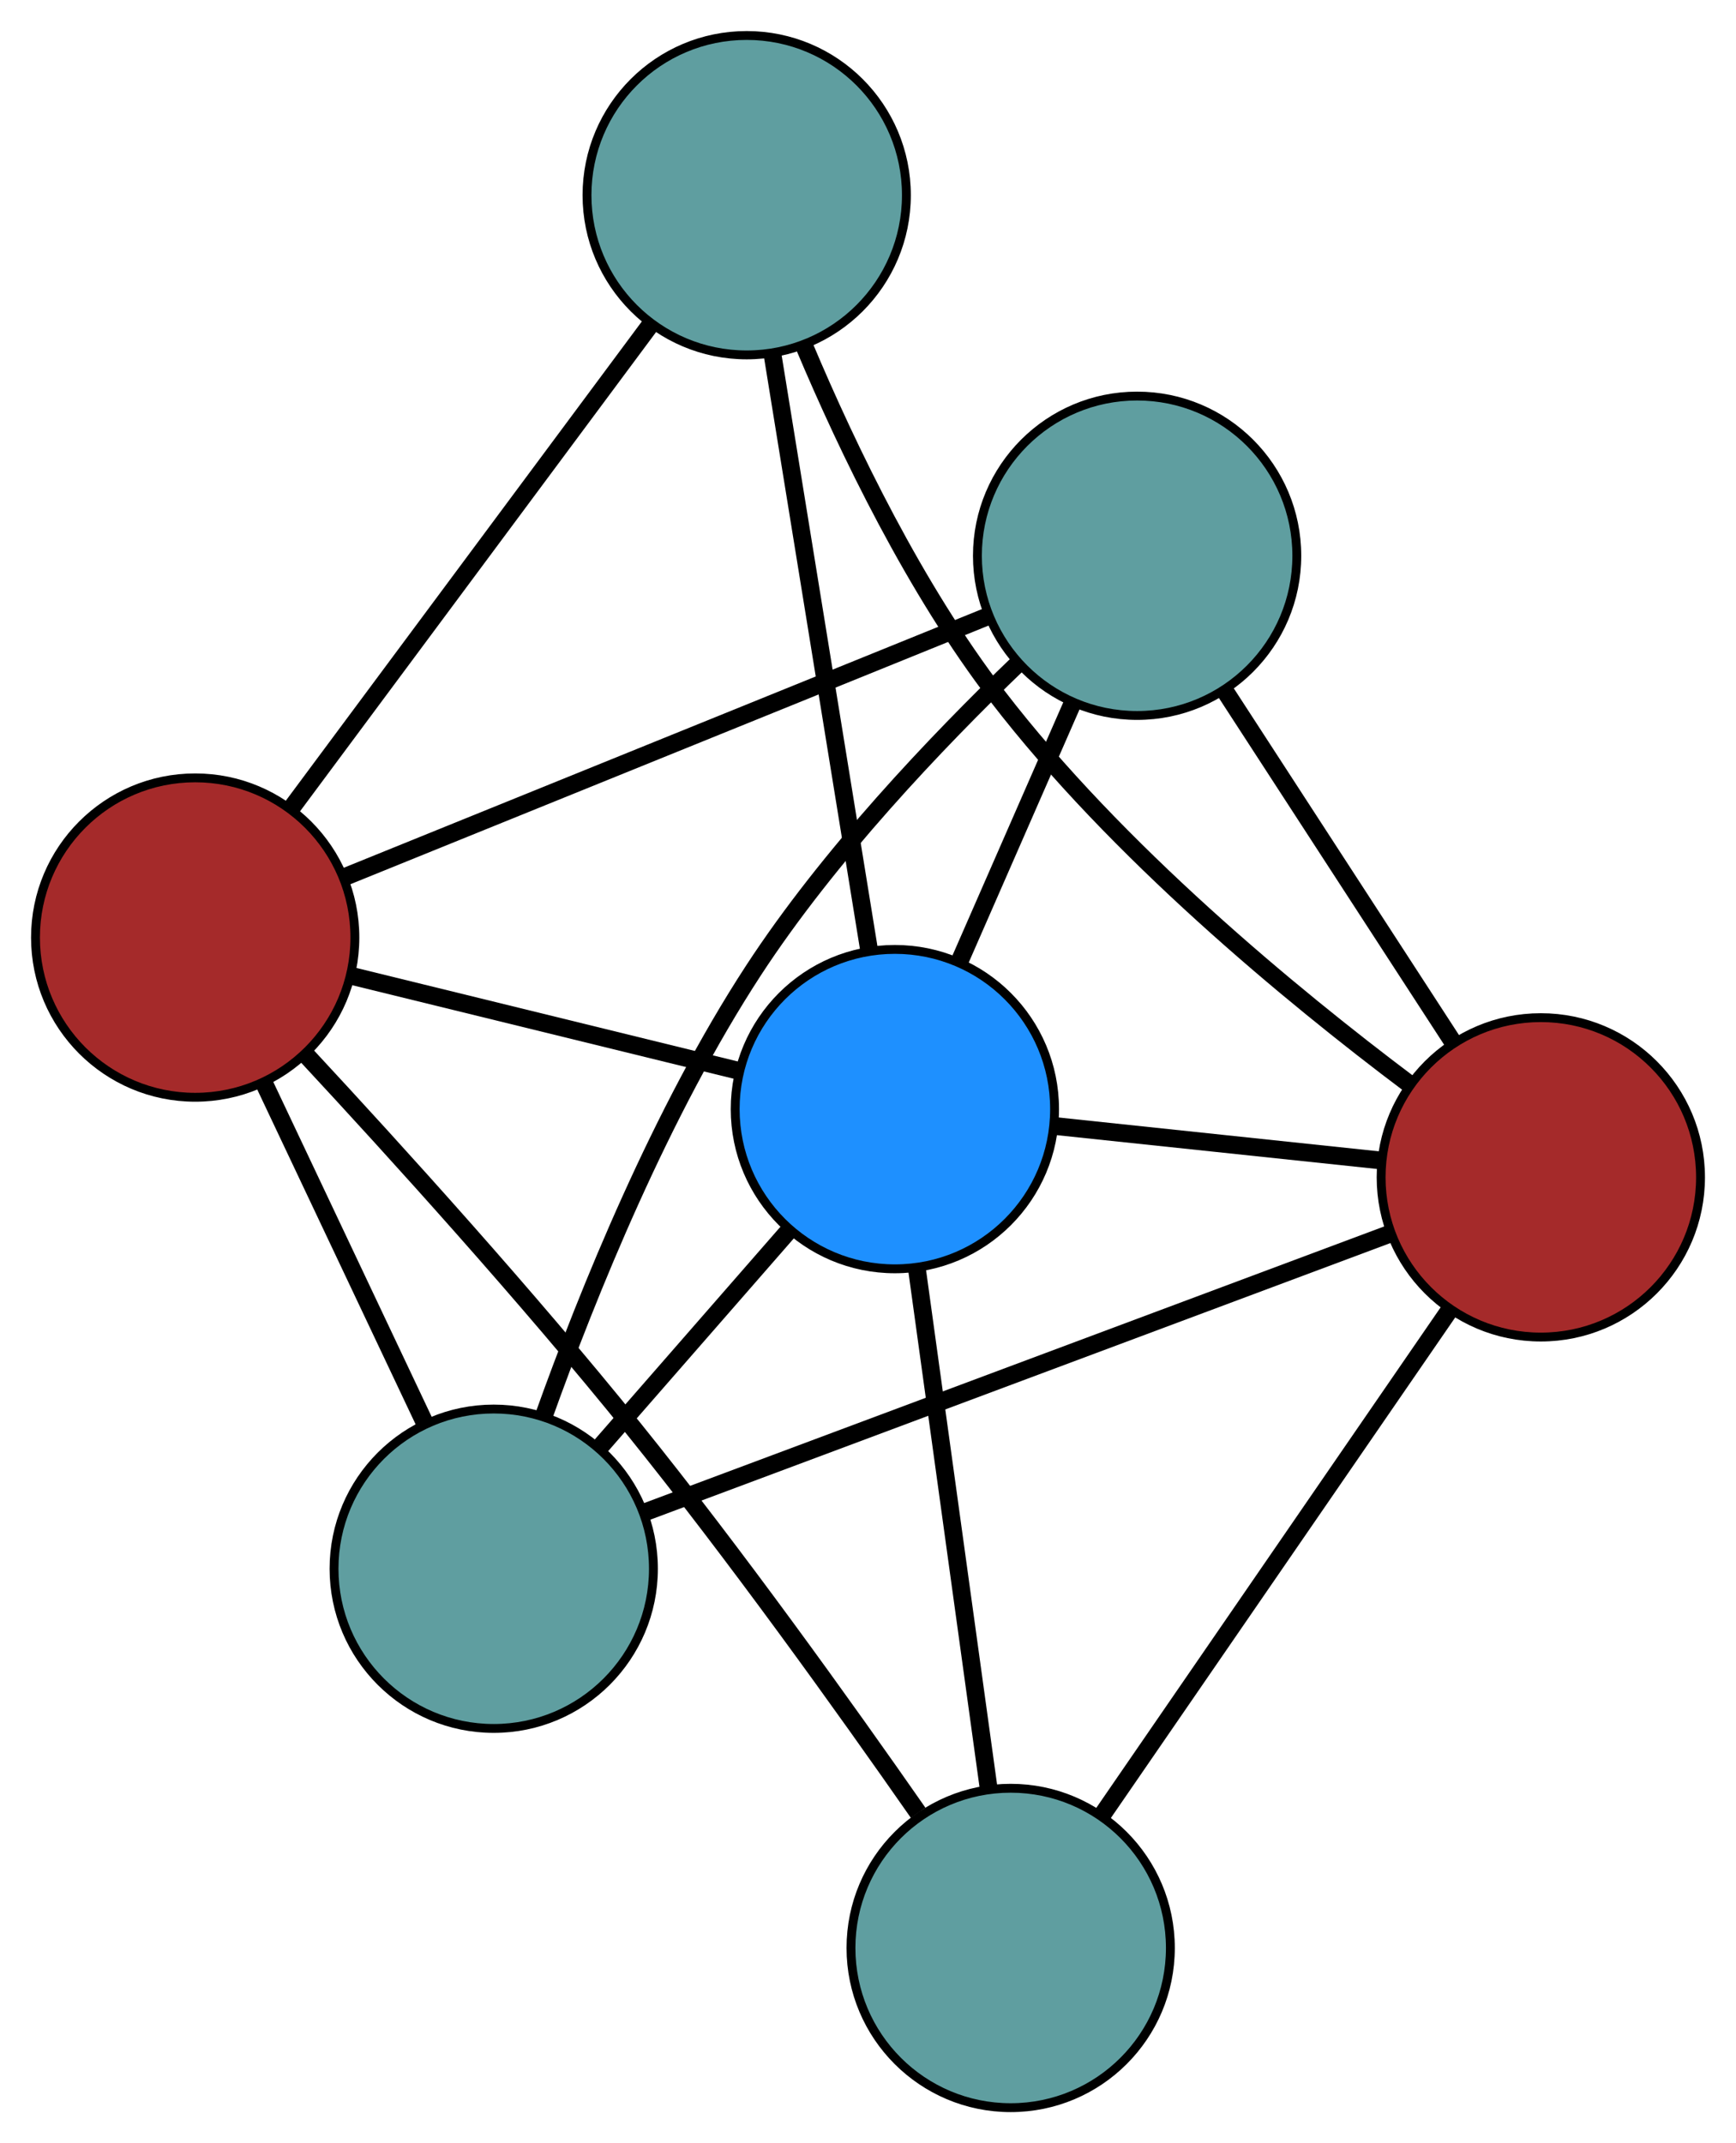 <?xml version="1.0" encoding="UTF-8" standalone="no"?>
<!DOCTYPE svg PUBLIC "-//W3C//DTD SVG 1.1//EN"
 "http://www.w3.org/Graphics/SVG/1.1/DTD/svg11.dtd">
<!-- Generated by graphviz version 2.36.0 (20140111.2315)
 -->
<!-- Title: G Pages: 1 -->
<svg width="100%" height="100%"
 viewBox="0.00 0.00 195.67 241.55" xmlns="http://www.w3.org/2000/svg" xmlns:xlink="http://www.w3.org/1999/xlink">
<g id="graph0" class="graph" transform="scale(1 1) rotate(0) translate(4 237.553)">
<title>G</title>
<!-- 0 -->
<g id="node1" class="node"><title>0</title>
<ellipse fill="cadetblue" stroke="black" cx="51.65" cy="-60.742" rx="18" ry="18"/>
</g>
<!-- 3 -->
<g id="node4" class="node"><title>3</title>
<ellipse fill="cadetblue" stroke="black" cx="124.167" cy="-174.913" rx="18" ry="18"/>
</g>
<!-- 0&#45;&#45;3 -->
<g id="edge1" class="edge"><title>0&#45;&#45;3</title>
<path fill="none" stroke="black" stroke-width="2" d="M57.272,-77.888C62.323,-92.016 70.536,-112.246 80.926,-128.172 89.382,-141.134 101.522,-153.897 110.787,-162.803"/>
</g>
<!-- 4 -->
<g id="node5" class="node"><title>4</title>
<ellipse fill="brown" stroke="black" cx="169.671" cy="-104.855" rx="18" ry="18"/>
</g>
<!-- 0&#45;&#45;4 -->
<g id="edge2" class="edge"><title>0&#45;&#45;4</title>
<path fill="none" stroke="black" stroke-width="2" d="M68.559,-67.062C90.995,-75.448 130.373,-90.166 152.793,-98.546"/>
</g>
<!-- 5 -->
<g id="node6" class="node"><title>5</title>
<ellipse fill="brown" stroke="black" cx="18" cy="-131.881" rx="18" ry="18"/>
</g>
<!-- 0&#45;&#45;5 -->
<g id="edge3" class="edge"><title>0&#45;&#45;5</title>
<path fill="none" stroke="black" stroke-width="2" d="M43.845,-77.242C38.409,-88.734 31.189,-103.998 25.762,-115.471"/>
</g>
<!-- 6 -->
<g id="node7" class="node"><title>6</title>
<ellipse fill="dodgerblue" stroke="black" cx="96.864" cy="-112.546" rx="18" ry="18"/>
</g>
<!-- 0&#45;&#45;6 -->
<g id="edge4" class="edge"><title>0&#45;&#45;6</title>
<path fill="none" stroke="black" stroke-width="2" d="M63.529,-74.353C70.123,-81.907 78.301,-91.278 84.907,-98.846"/>
</g>
<!-- 1 -->
<g id="node2" class="node"><title>1</title>
<ellipse fill="cadetblue" stroke="black" cx="80.163" cy="-215.553" rx="18" ry="18"/>
</g>
<!-- 1&#45;&#45;4 -->
<g id="edge5" class="edge"><title>1&#45;&#45;4</title>
<path fill="none" stroke="black" stroke-width="2" d="M86.665,-198.518C91.616,-186.772 99.155,-171.16 108.442,-159.073 121.851,-141.621 141.468,-125.427 154.861,-115.364"/>
</g>
<!-- 1&#45;&#45;5 -->
<g id="edge6" class="edge"><title>1&#45;&#45;5</title>
<path fill="none" stroke="black" stroke-width="2" d="M69.335,-200.979C57.995,-185.715 40.284,-161.876 28.912,-146.569"/>
</g>
<!-- 1&#45;&#45;6 -->
<g id="edge7" class="edge"><title>1&#45;&#45;6</title>
<path fill="none" stroke="black" stroke-width="2" d="M83.072,-197.611C86.118,-178.82 90.877,-149.472 93.932,-130.629"/>
</g>
<!-- 2 -->
<g id="node3" class="node"><title>2</title>
<ellipse fill="cadetblue" stroke="black" cx="109.916" cy="-18" rx="18" ry="18"/>
</g>
<!-- 2&#45;&#45;4 -->
<g id="edge8" class="edge"><title>2&#45;&#45;4</title>
<path fill="none" stroke="black" stroke-width="2" d="M120.325,-33.129C131.292,-49.071 148.459,-74.023 159.382,-89.899"/>
</g>
<!-- 2&#45;&#45;5 -->
<g id="edge9" class="edge"><title>2&#45;&#45;5</title>
<path fill="none" stroke="black" stroke-width="2" d="M99.485,-33.237C91.114,-45.246 78.9,-62.288 67.385,-76.573 55.428,-91.405 40.79,-107.573 30.568,-118.575"/>
</g>
<!-- 2&#45;&#45;6 -->
<g id="edge10" class="edge"><title>2&#45;&#45;6</title>
<path fill="none" stroke="black" stroke-width="2" d="M107.4,-36.229C105.074,-53.079 101.638,-77.965 99.329,-94.693"/>
</g>
<!-- 3&#45;&#45;4 -->
<g id="edge11" class="edge"><title>3&#45;&#45;4</title>
<path fill="none" stroke="black" stroke-width="2" d="M134.041,-159.711C141.673,-147.96 152.189,-131.77 159.817,-120.027"/>
</g>
<!-- 3&#45;&#45;5 -->
<g id="edge12" class="edge"><title>3&#45;&#45;5</title>
<path fill="none" stroke="black" stroke-width="2" d="M107.11,-167.999C87.298,-159.969 54.809,-146.801 35.015,-138.778"/>
</g>
<!-- 3&#45;&#45;6 -->
<g id="edge13" class="edge"><title>3&#45;&#45;6</title>
<path fill="none" stroke="black" stroke-width="2" d="M116.85,-158.199C112.933,-149.251 108.121,-138.261 104.201,-129.305"/>
</g>
<!-- 4&#45;&#45;6 -->
<g id="edge14" class="edge"><title>4&#45;&#45;6</title>
<path fill="none" stroke="black" stroke-width="2" d="M151.674,-106.756C140.472,-107.939 126.116,-109.456 114.906,-110.64"/>
</g>
<!-- 5&#45;&#45;6 -->
<g id="edge15" class="edge"><title>5&#45;&#45;6</title>
<path fill="none" stroke="black" stroke-width="2" d="M35.502,-127.59C48.481,-124.408 66.106,-120.087 79.138,-116.892"/>
</g>
</g>
</svg>

